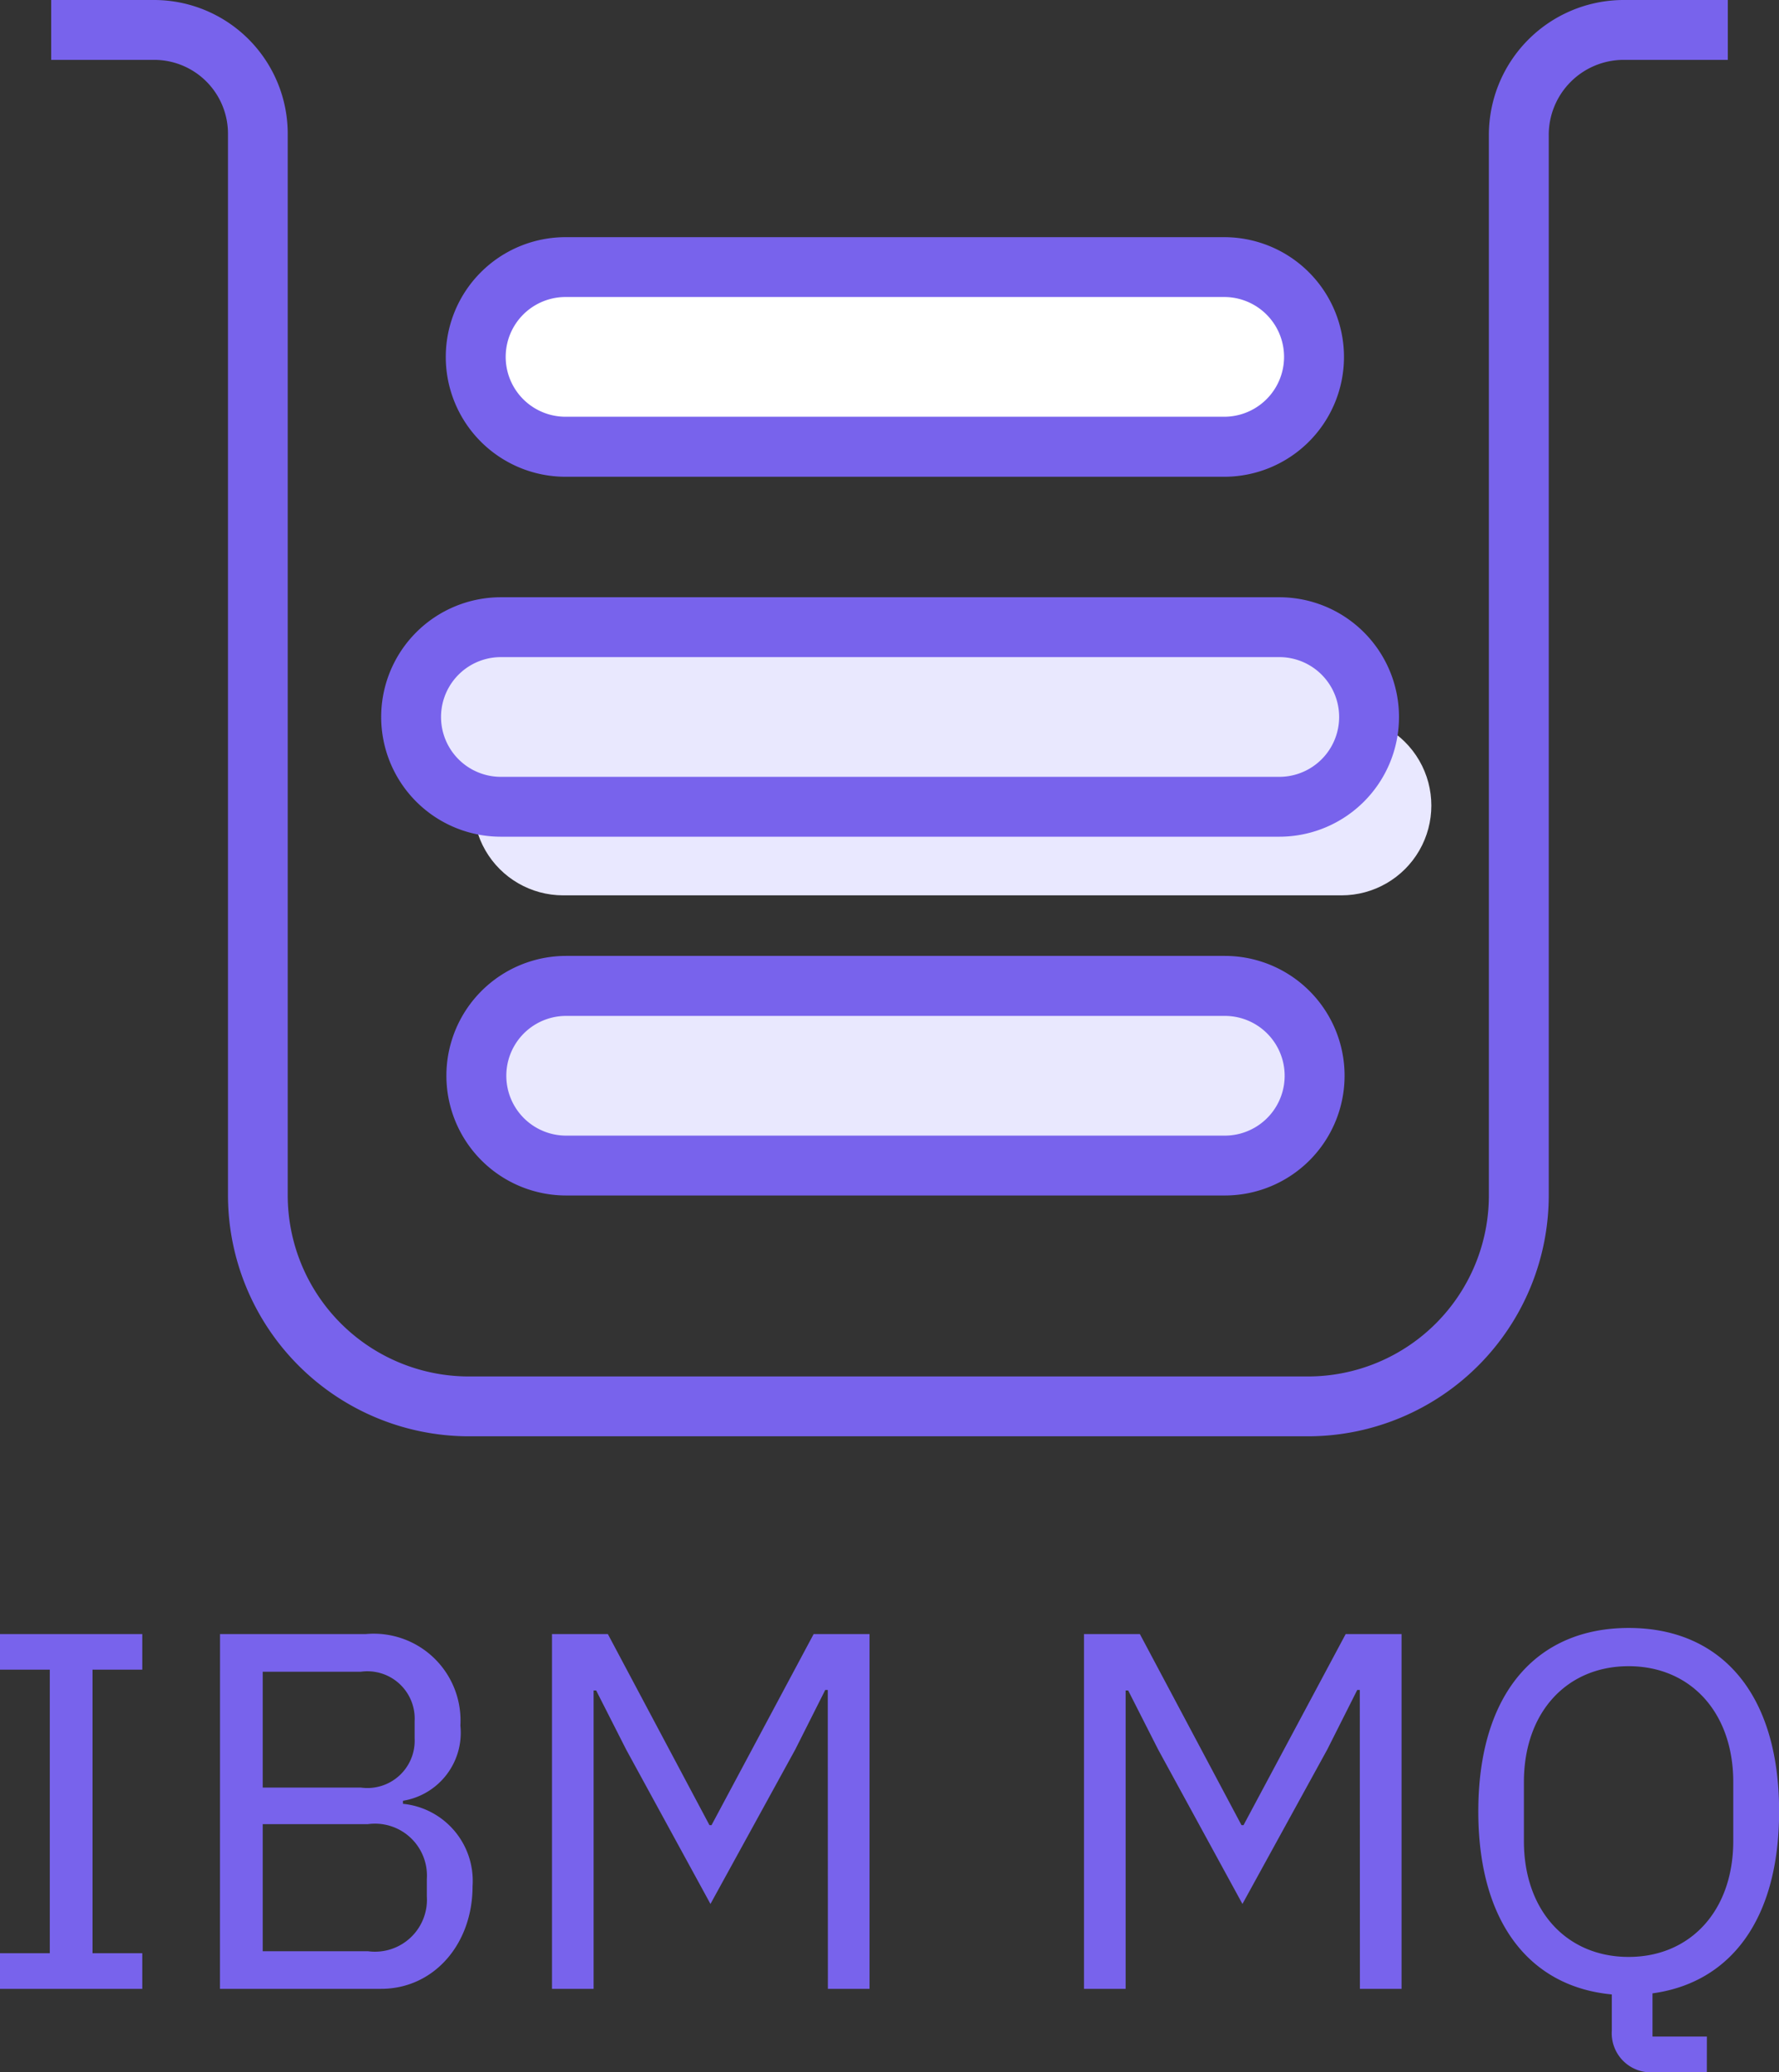 <?xml version="1.0" ?>
<svg xmlns="http://www.w3.org/2000/svg" viewBox="0 0 77.286 90.0">
	<rect x="0" y="0" width="77.286" height="90.0" fill="#333333" stroke="none"/>
	<style>
		.cls0 { fill: #fff; }
		.cls1 { fill: #7863ec; }
		.cls2 { fill: #e9e8ff; }
		.cls3 { fill: #e9e8fe; }
	</style>
	<defs>
		<clipPath id="a">
			<path d="M 24.466,31.087 L 58.283,31.087 A 3.9,3.9 0.0 1,1 58.283,38.887 L 24.466,38.887 A 3.9,3.9 0.0 0,1 24.466,31.087" fill="none"/>
		</clipPath>
	</defs>
	<path d="M 24.57,11.6 L 53.185,11.6 A 3.9,3.9 0.0 1,1 53.185,19.4 L 24.57,19.4 A 3.9,3.9 0.0 0,1 24.57,11.6 L 24.57,11.6" class="cls0"/>
	<path d="M 53.184,20.707 L 24.569,20.707 A 5.203,5.203 0.0 0,1 24.569,10.301 L 53.184,10.301 A 5.203,5.203 0.0 1,1 53.184,20.707 M 24.569,12.9 A 2.6,2.6 0.0 0,0 24.569,18.1 L 53.184,18.1 A 2.6,2.6 0.0 0,0 53.184,12.9 L 24.569,12.9" class="cls1"/>
	<g clip-path="url(#a)">
		<path d="M 7.557,18.08 L 75.192,18.08 L 75.192,51.898 L 7.557,51.898 L 7.557,18.08" class="cls2"/>
	</g>
	<path d="M 21.76,27.237 L 55.578,27.237 A 3.9,3.9 0.0 1,1 55.578,35.037 L 21.76,35.037 A 3.9,3.9 0.0 0,1 21.76,27.237" class="cls3"/>
	<path d="M 55.577,36.34 L 21.76,36.34 A 5.2,5.2 0.0 1,1 21.76,25.94 L 55.577,25.94 A 5.2,5.2 0.0 1,1 55.577,36.34 M 21.76,28.54 A 2.6,2.6 0.0 1,0 21.76,33.74 L 55.577,33.74 A 2.6,2.6 0.0 1,0 55.577,28.54 L 21.76,28.54" class="cls1"/>
	<g>
		<path d="M 24.596,42.819 L 53.211,42.819 A 3.9,3.9 0.0 1,1 53.211,50.619 L 24.596,50.619 A 3.9,3.9 0.0 0,1 24.596,42.819" class="cls3"/>
		<path d="M 53.21,51.923 L 24.596,51.923 A 5.203,5.203 0.0 0,1 24.596,41.517 L 53.21,41.517 A 5.203,5.203 0.0 0,1 53.21,51.923 L 53.21,51.923 M 24.596,44.123 A 2.6,2.6 0.0 0,0 24.596,49.323 L 53.21,49.323 A 2.6,2.6 0.0 1,0 53.21,44.123 L 24.596,44.123" class="cls1"/>
	</g>
	<path d="M 56.858,62.382 L 20.304,62.382 A 10.48,10.48 0.0 0,1 9.904,51.892 L 9.904,5.828 A 3.208,3.208 0.0 0,0 6.717,2.6 L 2.224,2.6 L 2.224,0.0 L 6.724,0.0 A 5.812,5.812 0.0 0,1 12.5,5.835 L 12.5,51.9 A 7.872,7.872 0.0 0,0 20.312,59.783 L 56.852,59.783 A 7.863,7.863 0.0 0,0 64.682,51.905 L 64.682,5.88 A 5.863,5.863 0.0 0,1 70.502,0.0 L 75.062,0.0 L 75.062,2.6 L 70.509,2.6 A 3.259,3.259 0.0 0,0 67.283,5.872 L 67.283,51.9 A 10.468,10.468 0.0 0,1 56.858,62.382 L 56.858,62.382" class="cls1"/>
	<g class="cls1">
		<path d="M 0.0,86.38 L 0.0,84.834 L 2.163,84.834 L 2.163,72.517 L 0.0,72.517 L 0.0,70.971 L 6.181,70.971 L 6.181,72.517 L 4.018,72.517 L 4.018,84.834 L 6.181,84.834 L 6.181,86.38 L 0.0,86.38 M 9.559,70.971 L 15.894,70.971 A 3.769,3.769 0.0 0,1 20.0,74.945 A 2.992,2.992 0.0 0,1 17.506,78.212 L 17.506,78.344 A 3.363,3.363 0.0 0,1 20.53,81.921 C 20.53,84.459 18.83,86.38 16.556,86.38 L 9.556,86.38 L 9.559,70.971 M 11.413,77.638 L 15.673,77.638 A 2.055,2.055 0.0 0,0 18.013,75.5 L 18.013,74.749 A 2.055,2.055 0.0 0,0 15.673,72.608 L 11.413,72.608 L 11.413,77.638 M 11.413,84.746 L 15.983,84.746 A 2.257,2.257 0.0 0,0 18.543,82.362 L 18.543,81.611 A 2.257,2.257 0.0 0,0 15.983,79.227 L 11.413,79.227 L 11.413,84.746 M 35.961,73.4 L 35.851,73.4 L 34.551,75.982 L 30.865,82.693 L 27.2,75.982 L 25.9,73.422 L 25.789,73.422 L 25.789,86.38 L 23.979,86.38 L 23.979,70.971 L 26.407,70.971 L 30.822,79.271 L 30.911,79.271 L 35.348,70.971 L 37.776,70.971 L 37.776,86.38 L 35.966,86.38 L 35.961,73.4 M 59.074,73.4 L 58.963,73.4 L 57.663,75.982 L 53.976,82.693 L 50.312,75.982 L 49.012,73.422 L 48.902,73.422 L 48.902,86.38 L 47.092,86.38 L 47.092,70.971 L 49.52,70.971 L 53.935,79.271 L 54.023,79.271 L 58.461,70.971 L 60.889,70.971 L 60.889,86.38 L 59.079,86.38 L 59.074,73.4 M 74.151,90.0 L 71.878,90.0 A 1.7,1.7 0.0 0,1 70.023,88.19 L 70.023,86.623 C 66.469,86.291 64.223,83.51 64.223,78.676 C 64.223,73.51 66.783,70.706 70.757,70.706 C 74.731,70.706 77.291,73.506 77.291,78.676 C 77.291,83.376 75.172,86.115 71.791,86.576 L 71.791,88.453 L 74.153,88.453 L 74.151,90.0 M 75.299,79.956 L 75.299,77.4 C 75.299,74.354 73.423,72.367 70.752,72.367 C 68.081,72.367 66.204,74.354 66.204,77.4 L 66.204,79.961 C 66.204,83.007 68.081,84.994 70.752,84.994 C 73.423,84.994 75.299,83.0 75.299,79.956 L 75.299,79.956"/>
	</g>
</svg>
